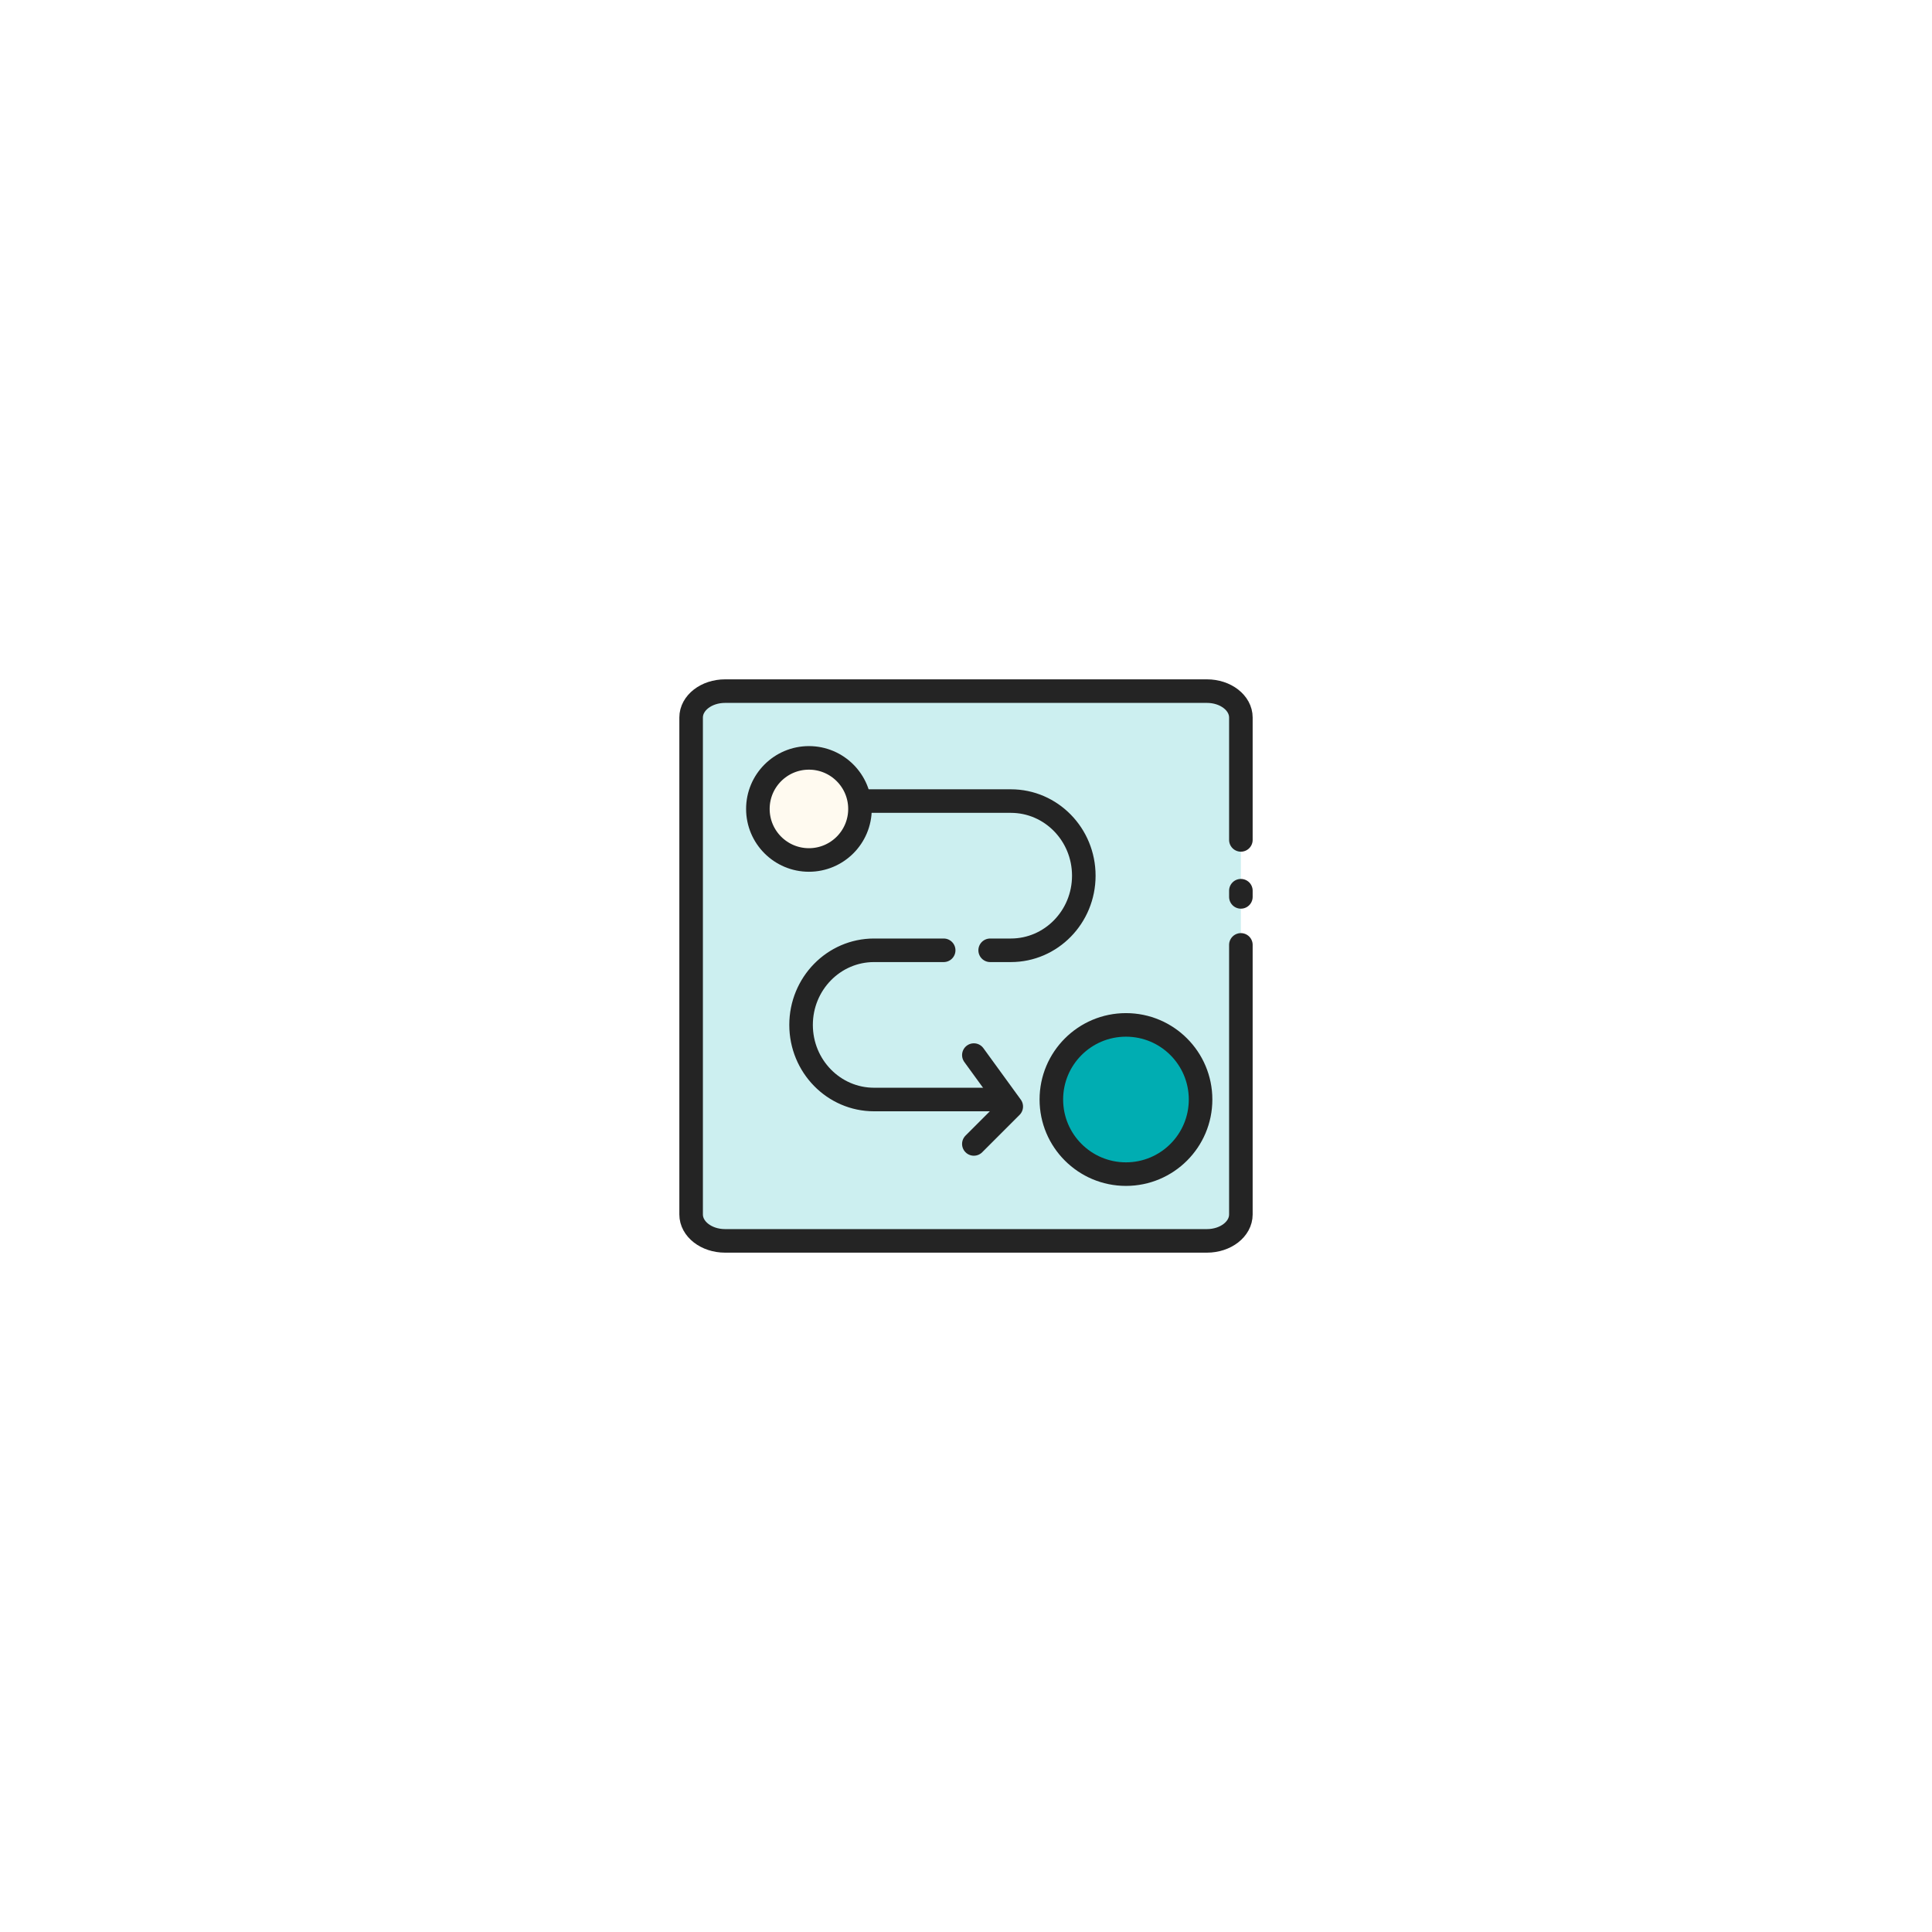 <?xml version="1.0" encoding="UTF-8"?>
<svg width="123px" height="123px" viewBox="0 0 123 123" version="1.1" xmlns="http://www.w3.org/2000/svg" xmlns:xlink="http://www.w3.org/1999/xlink">
    <title>ICON_Gebrauchsanleitung</title>
    <defs>
        <filter x="-15.8%" y="-6.3%" width="131.7%" height="112.5%" filterUnits="objectBoundingBox" id="filter-1">
            <feOffset dx="0" dy="0" in="SourceAlpha" result="shadowOffsetOuter1"></feOffset>
            <feGaussianBlur stdDeviation="15" in="shadowOffsetOuter1" result="shadowBlurOuter1"></feGaussianBlur>
            <feColorMatrix values="0 0 0 0 0   0 0 0 0 0   0 0 0 0 0  0 0 0 0.5 0" type="matrix" in="shadowBlurOuter1" result="shadowMatrixOuter1"></feColorMatrix>
            <feMerge>
                <feMergeNode in="shadowMatrixOuter1"></feMergeNode>
                <feMergeNode in="SourceGraphic"></feMergeNode>
            </feMerge>
        </filter>
    </defs>
    <g id="01_Design" stroke="none" stroke-width="1" fill="none" fill-rule="evenodd">
        <g id="12_termin_berlinweit" transform="translate(-1027, -229)" stroke="#242424" stroke-width="1.5">
            <g id="Group-4" filter="url(#filter-1)" transform="translate(1044, 64)">
                <g id="ICON_Gebrauchsanleitung" transform="translate(27, 209)">
                    <g id="Group-3" stroke-linecap="round" stroke-linejoin="round">
                        <path d="M35,16.156 L35,33.319 C35,34.247 34.033,35 32.84,35 L2.16,35 C0.967,35 -2.39340711e-13,34.247 -2.39340711e-13,33.319 L-2.39340711e-13,1.681 C-2.39340711e-13,0.753 0.967,3.04162154e-13 2.16,3.04162154e-13 L32.84,3.04162154e-13 C34.033,3.04162154e-13 35,0.753 35,1.681 L35,3.787 L35,9.472" id="Path" fill="#CCEFF0"></path>
                        <line x1="35" y1="12.707" x2="35" y2="13.1" id="Path" fill="#FFC03D"></line>
                    </g>
                    <g id="Group" transform="translate(5, 5)">
                        <path d="M14.194,21 L6.645,21 C4.08,21 2,18.873 2,16.25 C2,13.627 4.08,11.5 6.645,11.5 L11.079,11.5 M2,2 L15.355,2 C17.92,2 20,4.127 20,6.75 C20,9.373 17.92,11.5 15.355,11.5 L14.038,11.5" id="Shape" stroke-linecap="round" stroke-linejoin="round"></path>
                        <circle id="Oval-Copy-18" fill="#FFFAF0" cx="2.5" cy="2.5" r="3.25"></circle>
                        <circle id="Oval-Copy-15" fill="#00ADB2" cx="22.684" cy="21" r="4.75"></circle>
                        <polyline id="Combined-Shape" stroke-linecap="round" stroke-linejoin="round" transform="translate(13, 21) rotate(-225) translate(-13, -21) " points="15 19 11.633 19 11 23"></polyline>
                    </g>
                </g>
            </g>
        </g>
    </g>
</svg>